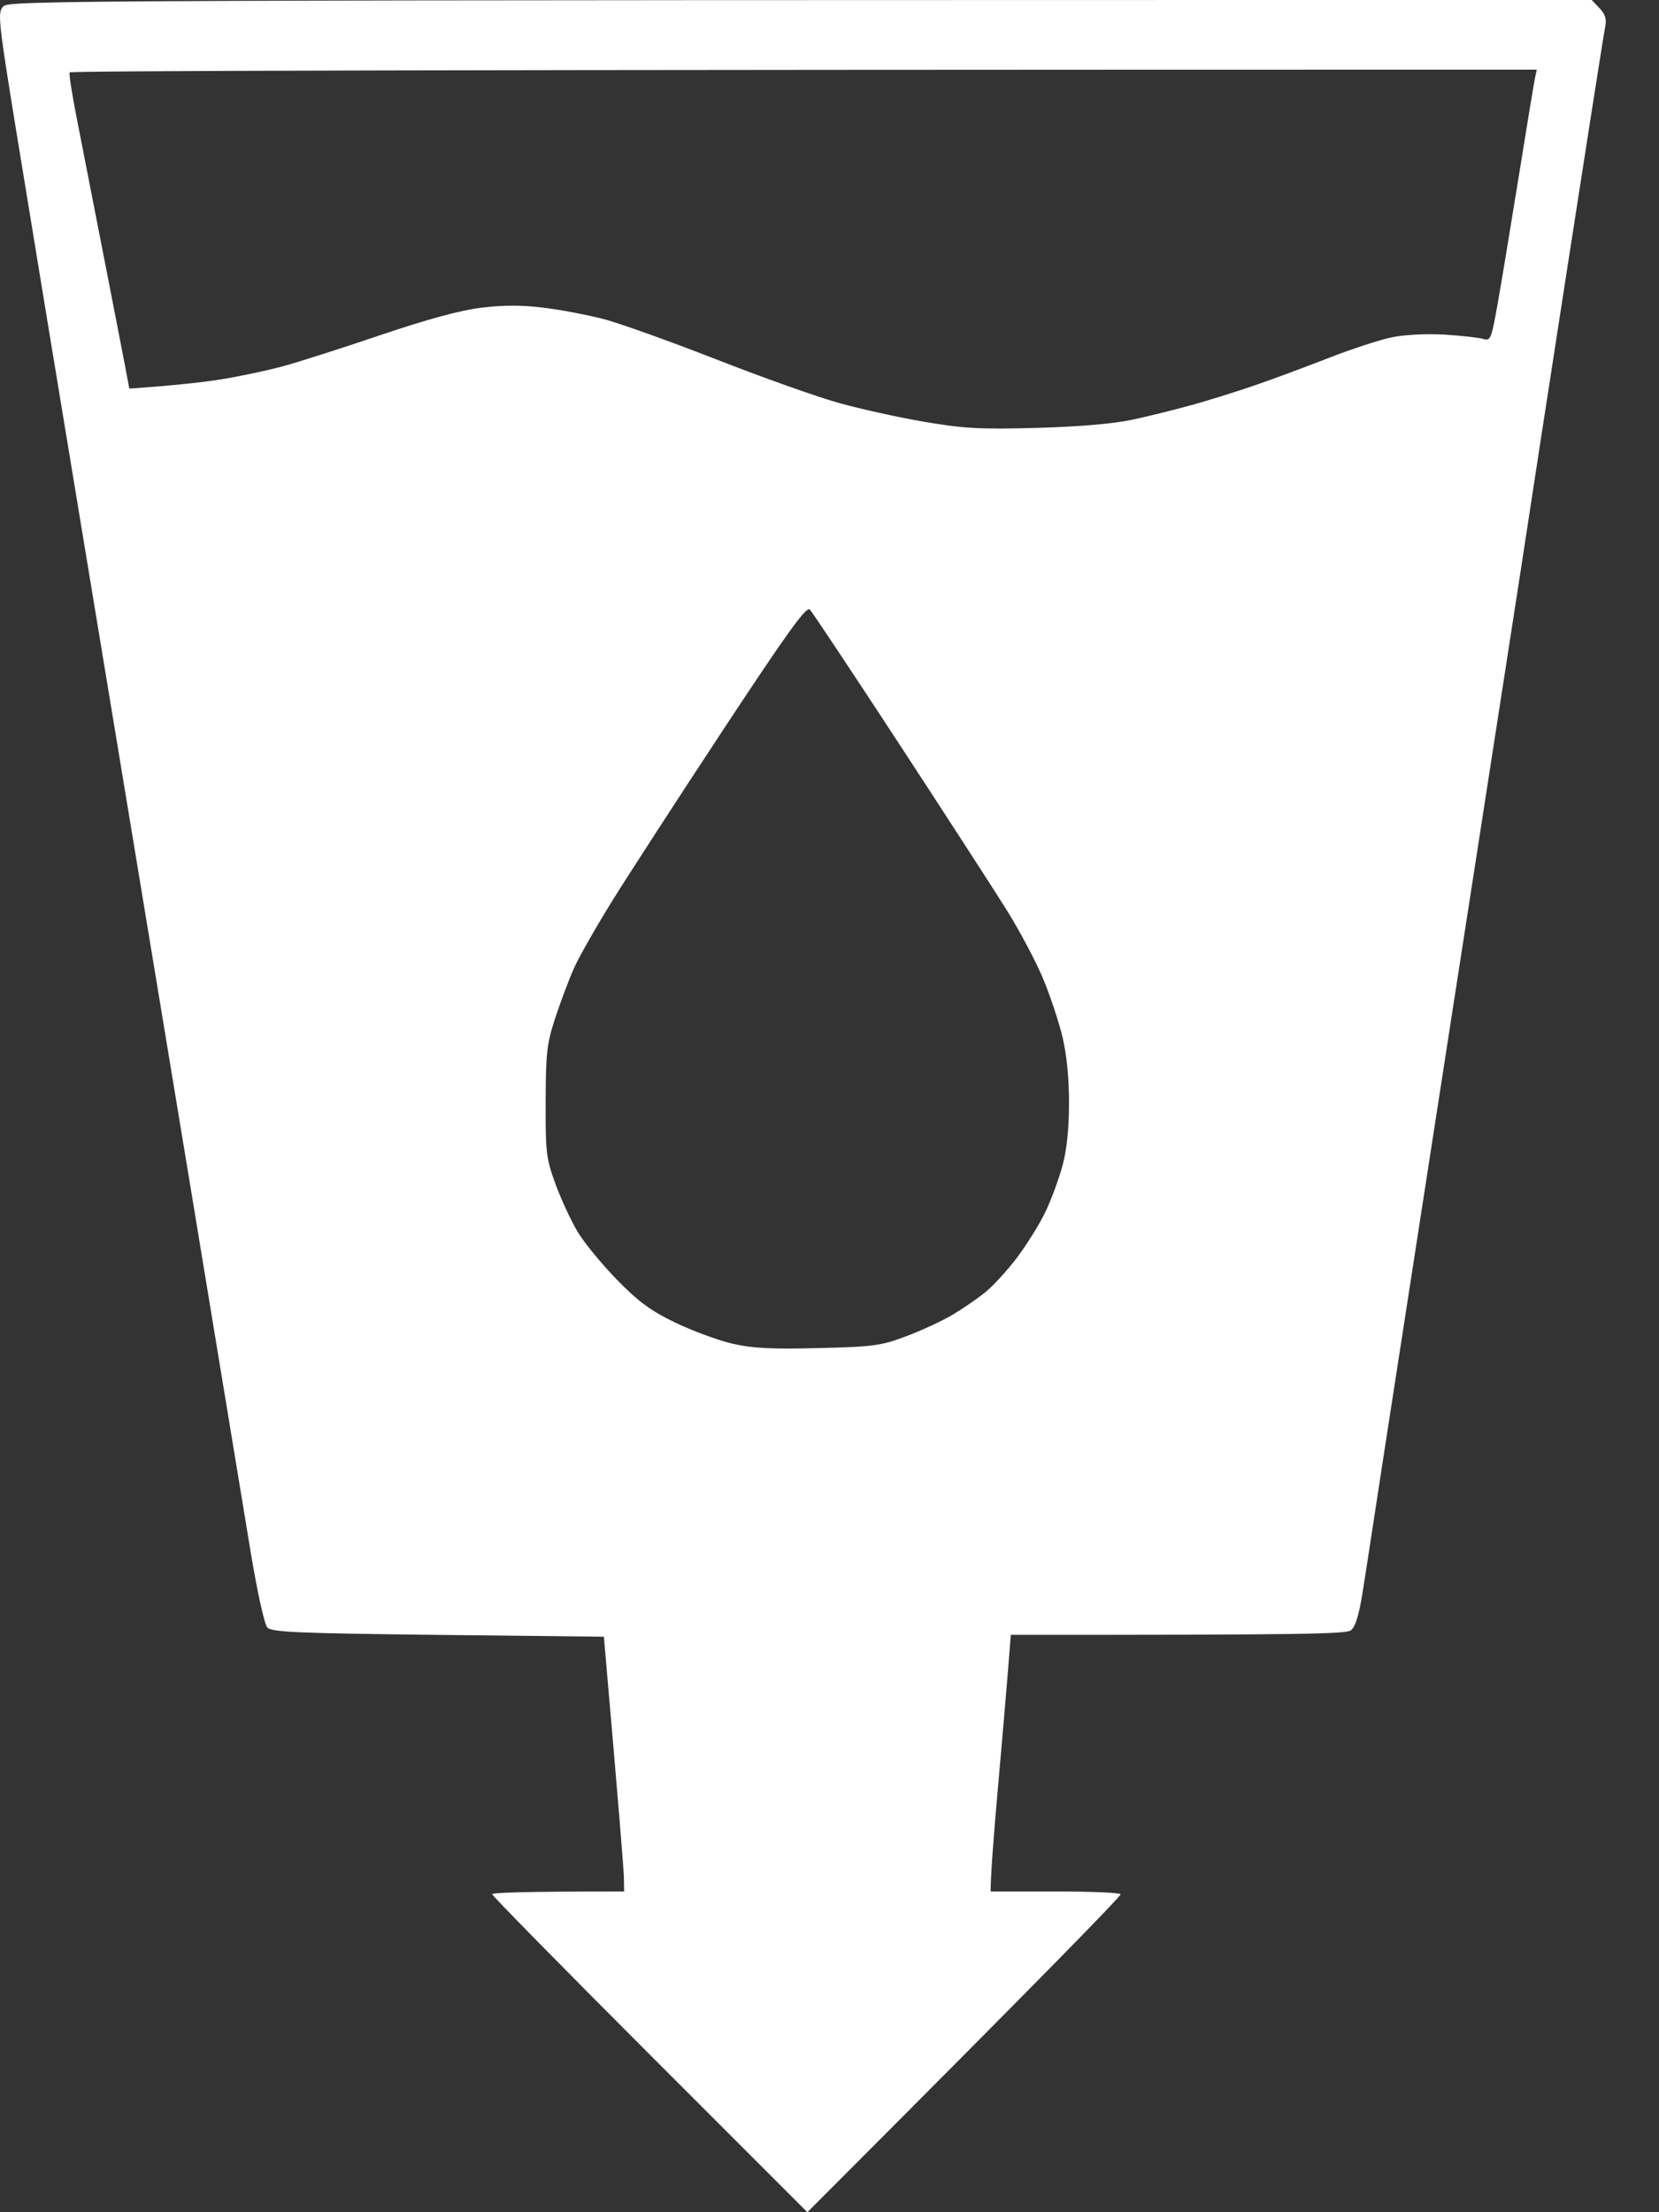 <svg width="30" height="40" viewBox="0 0 30 40" fill="none" xmlns="http://www.w3.org/2000/svg">
<rect x="0" y="0" width="30" height="40" fill="#333333" stroke="none"/>
<path fill-rule="evenodd" clip-rule="evenodd" d="M0.058 0.116C-0.048 0.225 -0.033 0.364 0.318 2.519C0.522 3.776 1.134 7.49 1.677 10.771C2.22 14.051 3.038 19.003 3.496 21.773C3.953 24.544 4.42 27.377 4.534 28.07C4.654 28.79 4.781 29.371 4.835 29.428C4.914 29.512 5.376 29.532 7.924 29.561L10.92 29.594C11.198 32.779 11.28 33.815 11.282 33.952L11.286 34.2C9.437 34.2 8.9 34.222 8.9 34.25C8.9 34.277 10.183 35.582 11.75 37.15L14.6 40C19.012 35.582 20.28 34.277 20.263 34.25C20.247 34.222 19.712 34.2 19.074 34.2H17.914C17.914 33.892 17.972 33.154 18.043 32.361C18.113 31.568 18.195 30.613 18.225 30.24L18.279 29.56C23.625 29.562 24.337 29.544 24.427 29.479C24.508 29.421 24.573 29.212 24.639 28.799C24.691 28.471 24.779 27.904 24.834 27.539C24.89 27.175 24.978 26.593 25.032 26.247C25.086 25.9 25.249 24.842 25.396 23.894C25.542 22.946 25.917 20.53 26.227 18.525C26.537 16.52 26.972 13.717 27.193 12.295C27.414 10.873 27.623 9.516 27.658 9.279C27.693 9.042 28.006 7.014 28.353 4.772C28.7 2.53 29.002 0.606 29.025 0.497C29.056 0.347 29.031 0.261 28.925 0.149L28.784 0C0.939 0 0.164 0.006 0.058 0.116ZM1.391 2.154C1.304 1.717 1.245 1.336 1.259 1.309C1.273 1.282 7.248 1.259 27.79 1.259L27.758 1.408C27.74 1.491 27.606 2.303 27.46 3.215C27.313 4.126 27.141 5.165 27.077 5.522C26.971 6.12 26.951 6.169 26.829 6.13C26.756 6.106 26.443 6.071 26.133 6.051C25.803 6.031 25.405 6.051 25.172 6.098C24.953 6.143 24.431 6.314 24.012 6.478C23.593 6.641 22.997 6.863 22.686 6.969C22.377 7.076 21.87 7.234 21.56 7.321C21.25 7.407 20.758 7.529 20.466 7.591C20.129 7.663 19.501 7.716 18.743 7.737C17.727 7.765 17.426 7.748 16.721 7.628C16.266 7.551 15.572 7.398 15.18 7.289C14.788 7.181 13.79 6.826 12.96 6.501C12.131 6.177 11.213 5.848 10.922 5.771C10.63 5.695 10.138 5.601 9.828 5.563C9.438 5.515 9.092 5.515 8.701 5.564C8.327 5.609 7.716 5.776 6.879 6.059C6.186 6.294 5.396 6.547 5.122 6.621C4.849 6.696 4.357 6.8 4.029 6.854C3.7 6.908 3.186 6.968 2.338 7.026L2.273 6.678C2.236 6.486 2.059 5.569 1.877 4.64C1.696 3.71 1.477 2.592 1.391 2.154ZM11.082 16.272C11.377 15.798 12.28 14.405 13.091 13.175C14.243 11.428 14.582 10.958 14.644 11.021C14.688 11.066 15.406 12.146 16.241 13.422C17.075 14.698 17.954 16.055 18.193 16.437C18.433 16.82 18.735 17.387 18.863 17.697C18.992 18.006 19.15 18.484 19.215 18.757C19.29 19.071 19.333 19.51 19.331 19.95C19.331 20.403 19.29 20.797 19.213 21.077C19.149 21.314 19.012 21.687 18.908 21.905C18.804 22.124 18.573 22.497 18.395 22.734C18.216 22.971 17.953 23.258 17.81 23.372C17.667 23.486 17.401 23.669 17.218 23.777C17.036 23.885 16.663 24.058 16.39 24.16C15.934 24.333 15.802 24.351 14.799 24.375C13.947 24.397 13.603 24.379 13.242 24.295C12.986 24.235 12.524 24.065 12.214 23.916C11.766 23.7 11.549 23.541 11.154 23.137C10.881 22.857 10.56 22.466 10.442 22.267C10.324 22.069 10.145 21.682 10.045 21.408C9.876 20.947 9.864 20.84 9.867 19.917C9.87 19.028 9.889 18.867 10.045 18.393C10.142 18.101 10.293 17.698 10.383 17.498C10.473 17.298 10.787 16.746 11.082 16.272Z" fill="white"/>
</svg>
